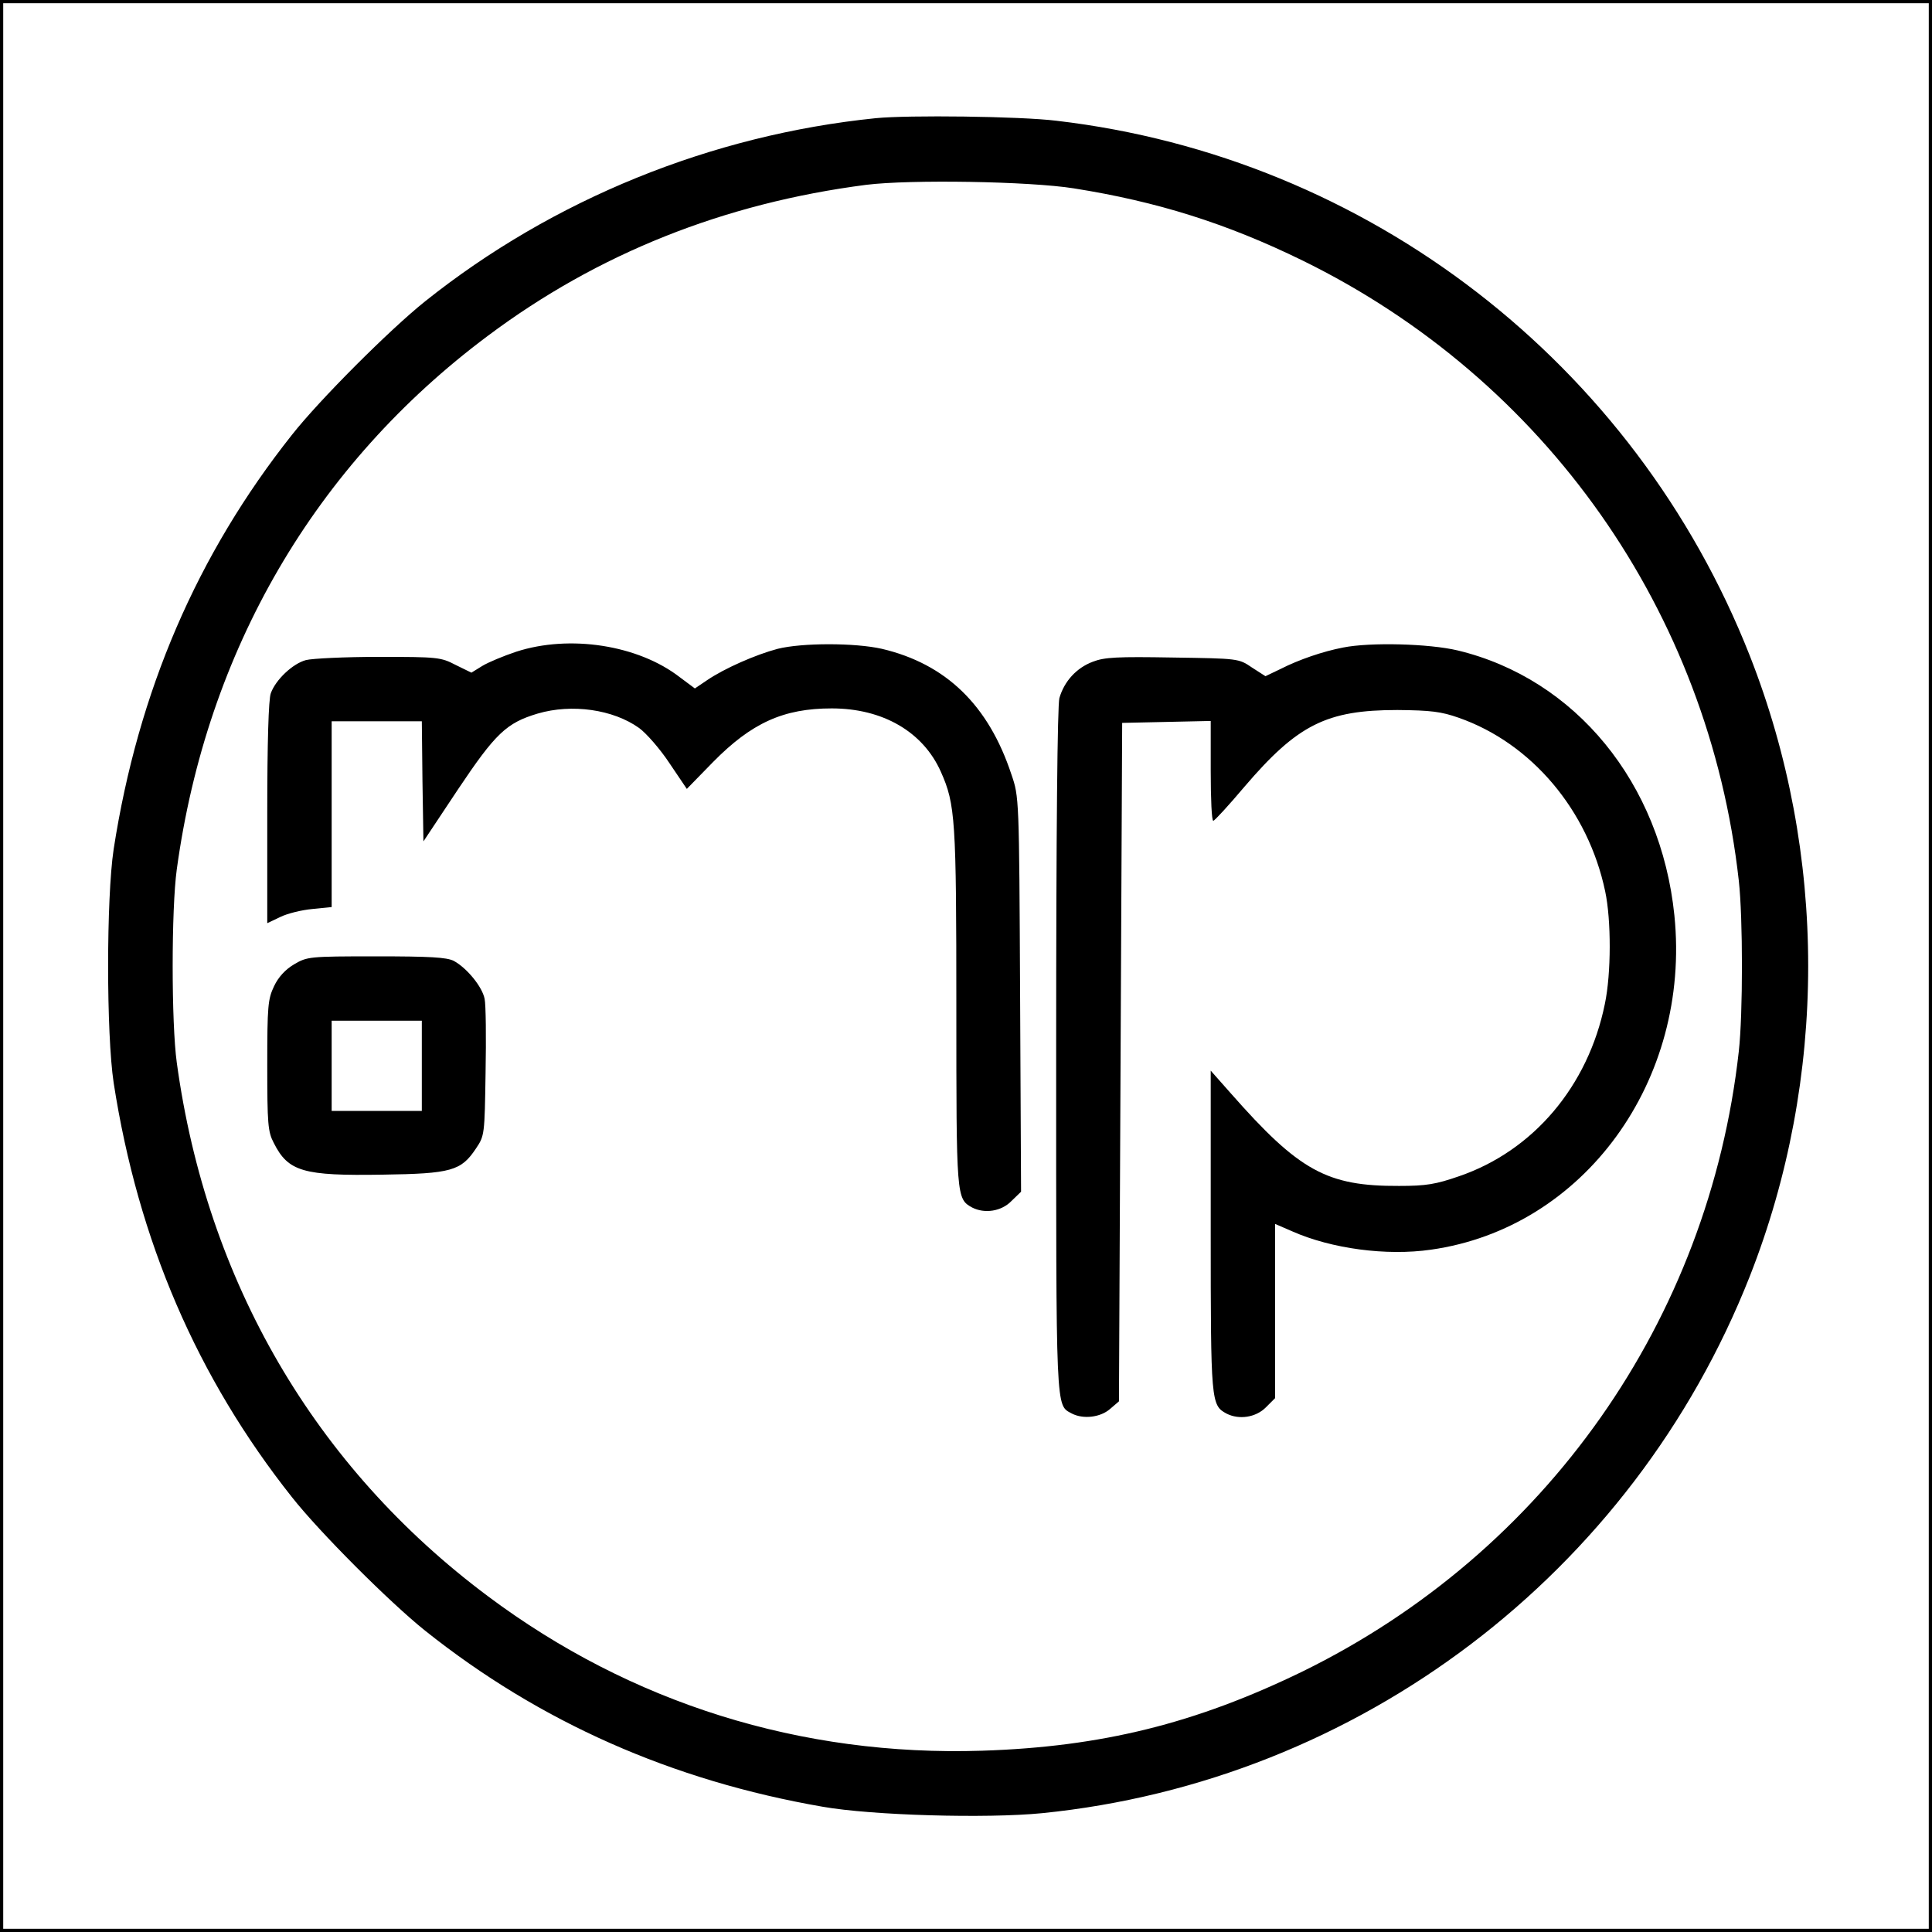 <svg version="1" xmlns="http://www.w3.org/2000/svg" width="800" height="800" viewBox="0 0 600 600"><path d="M0 300v300h600V0H0v300zm599 0v299H1V1h598v299z"/><path d="M272 36.7c-51.1 5.2-100.3 25.2-140 56.9-11 8.8-32.7 30.5-41.3 41.4-29.5 37.2-47.8 79.7-55.4 128.7-2.3 15.2-2.3 57.4 0 72.6 7.6 49 25.9 91.5 55.4 128.7 8.6 10.9 30.3 32.6 41.3 41.4 35.6 28.4 76.7 46.6 123.5 54.7 15.3 2.7 50.9 3.7 68.1 2 98.4-9.9 183.4-74.4 219.8-166.7 24.2-61.5 24.2-131.3 0-192.8-35.8-90.9-118.6-154.8-215.3-166.1-11.4-1.4-46.1-1.8-56.1-.8zm61.5 21.8c25.9 4.1 47.5 10.9 71 22.4C480 117.9 530.7 190 540 273.5c1.3 11.6 1.3 41.4 0 53-9.3 83.5-60 155.6-135.5 192.6-33.1 16.1-62.3 23.4-99.5 24.6-56.2 1.8-109-14.7-153.5-48C97.8 455.6 64.2 398 54.9 330c-1.7-12.3-1.7-47.7 0-60 9.3-68 42.9-125.6 96.6-165.7 34.2-25.6 73.4-41.2 117.5-46.9 13.7-1.7 50.7-1.1 64.5 1.1z"/><path d="M160.3 202.4c-3.9 1.3-8.7 3.3-10.5 4.4l-3.4 2.1-4.9-2.4c-4.6-2.4-5.6-2.5-23.9-2.5-10.5 0-20.7.5-22.6 1-4.1 1.1-9.4 6.1-10.9 10.3-.7 1.8-1.1 15.4-1.1 37.1v34.3l4-1.9c2.2-1.1 6.7-2.2 10-2.5l6-.6V224h28l.2 18.6.3 18.7 10.7-16.1c11.7-17.5 15.1-20.7 24.8-23.6 10.6-3.1 23.4-1.3 31.5 4.5 2.2 1.6 6.5 6.5 9.4 10.9l5.4 8 8.1-8.3c12-12.2 21.9-16.7 36.9-16.7 15.9 0 28.4 7.3 33.9 19.7 4.5 10.1 4.8 14.8 4.8 73.1 0 59.1 0 59.5 4.9 62.2 3.9 2 9.1 1.2 12.2-2l3-2.9-.3-61.3c-.3-61.2-.3-61.3-2.7-68.3-7.1-21.5-20.3-34.3-40.2-39-8.4-1.9-24.8-1.9-32.4 0-6.8 1.8-16.6 6.1-22 9.8l-3.7 2.5-4.7-3.5c-12.9-10-34.2-13.3-50.8-7.9zM417.1 201.1c-6.3 1.2-13.8 3.8-19.3 6.6L393 210l-4.2-2.7c-4.1-2.8-4.2-2.8-24.6-3.1-17.2-.3-21.2-.1-24.8 1.3-5.1 1.9-8.9 6.1-10.4 11.3-.6 2.4-1 39.8-1 109.5 0 113.8-.2 109.9 4.9 112.7 3.5 1.8 8.8 1.2 11.8-1.4l2.8-2.4.5-105.4.5-105.3 13.8-.3 13.7-.3v15.6c0 8.5.3 15.5.8 15.4.4 0 4.8-4.8 9.7-10.6C403 225 412 220.5 434 220.5c10.4.1 13.6.5 19 2.4 22.6 7.9 40.2 28.7 45.5 53.9 1.9 8.9 1.9 25.5-.1 35-5.2 25.5-22.2 45.6-45.3 53.5-7.2 2.5-10.2 3-18.6 3-22.4.1-31-4.6-52.3-28.8l-6.2-7v49.8c0 53.2.1 54.1 4.9 56.7 3.9 2 9.1 1.2 12.2-1.9l2.9-2.9v-54.1l5.3 2.3c12.2 5.4 29.3 7.7 43.1 5.7 47.5-6.7 80.8-52.5 75.6-103.8-4.2-41.1-30.7-73.5-67.3-82.3-8.8-2.1-27.1-2.6-35.6-.9z"/><path d="M91.3 299.5c-2.7 1.6-4.9 4-6.2 6.8-1.9 4-2.1 6.1-2.1 24.6 0 18.1.2 20.6 2 24 4.5 9 9.2 10.3 33.8 9.9 21.4-.3 24.4-1.2 29-8.1 2.7-4 2.7-4.3 3-23.6.2-10.8.1-21.1-.3-22.9-.7-3.7-5.5-9.6-9.6-11.8-2.2-1.1-7.4-1.4-24.1-1.4-20.9 0-21.4.1-25.5 2.5zM131 331v14h-28v-28h28v14z"/></svg>